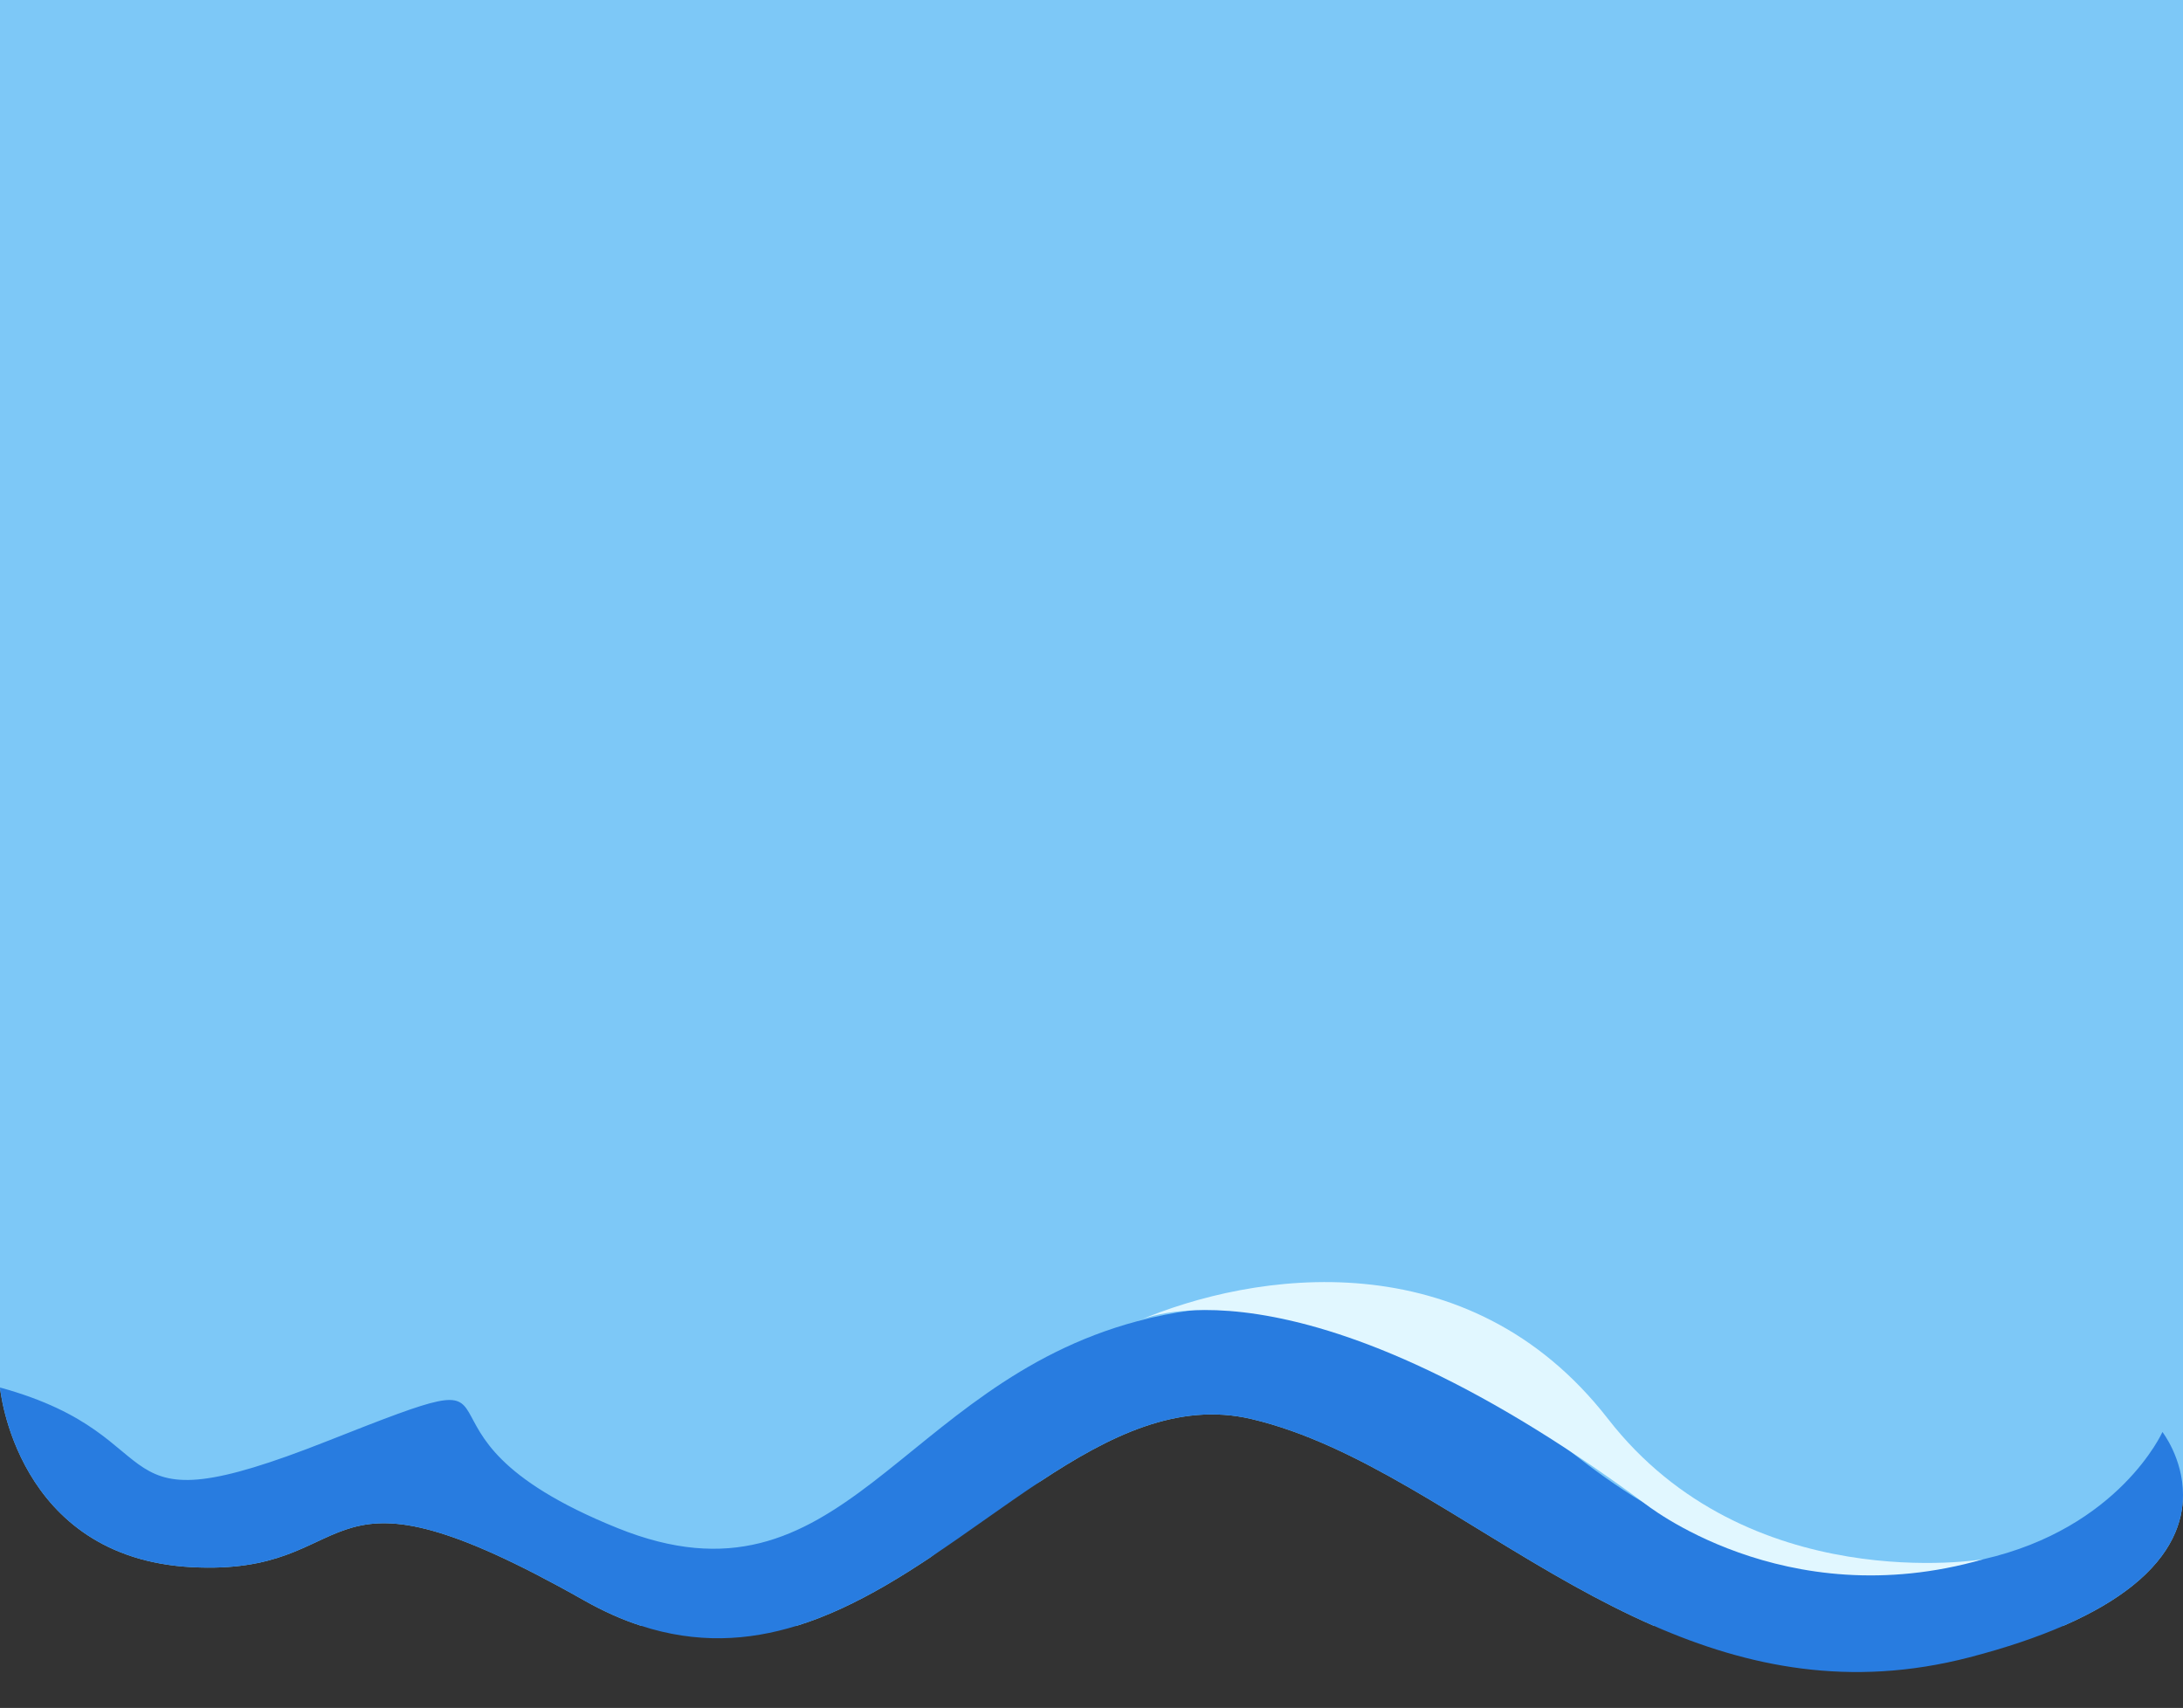 <svg width="1066" height="834" viewBox="0 0 1066 834" fill="none" xmlns="http://www.w3.org/2000/svg">
<rect x="0" y="0" width="1066" height="834" fill="#333333" stroke="none"/>
<g clip-path="url(#clip0_266_93)">
<path d="M1066 0V729.952C1066 743.133 1060.5 759 1041.36 774.323C1032.98 781.029 1022.01 787.624 1007.72 793.856H807.469C794.118 788.018 781.159 781.372 768.479 774.323C713.158 743.577 663.281 705.227 611.118 692.925C575.323 684.481 541.891 700.995 507.991 723.417C490.094 733.002 472.348 746.587 454.237 760.536C446.987 765.353 439.648 770.01 432.209 774.323C418.291 782.382 404.006 789.261 389.19 793.856H312.903C303.948 790.937 294.779 786.897 285.357 781.564C280.81 778.989 276.452 776.575 272.272 774.323C151.349 708.944 176.837 769.666 93.641 765.263C7.578 760.697 0 677.532 0 677.532V0H1066Z" fill="#7DC8F7"/>
<path d="M1066 729.952C1066 743.133 1060.5 759 1041.36 774.323C1032.98 781.029 1022.01 787.624 1007.72 793.856C995.104 799.351 979.923 804.573 961.697 809.299C903.345 824.45 853.178 813.875 807.468 793.856C794.118 788.018 781.159 781.372 768.478 774.323C713.158 743.577 663.28 705.227 611.117 692.925C575.323 684.481 541.89 700.995 507.991 723.417C490.333 735.083 472.55 748.355 454.236 760.536C446.986 765.354 439.648 770.01 432.209 774.323C418.29 782.382 404.005 789.261 389.19 793.856C365.369 801.26 340.159 802.765 312.902 793.856C303.947 790.937 294.778 786.897 285.356 781.564C280.809 778.989 276.451 776.575 272.271 774.323C151.348 708.944 176.836 769.666 93.64 765.263C7.577 760.697 -0.001 677.532 -0.001 677.532C89.144 702.045 44.938 749.122 159.974 703.641C275.011 658.17 181.825 697.884 301.598 746.193C411.495 790.513 438.738 676.3 555.329 645.181C563.652 642.949 572.43 641.151 581.727 639.879C581.739 639.879 581.752 639.868 581.764 639.868C584.152 639.535 586.576 639.242 589.027 638.98C679.233 629.384 718.248 670.704 766.824 708.732C766.836 708.742 766.862 708.752 766.874 708.772C778.052 717.509 789.735 726.084 802.682 733.811C802.682 733.811 802.707 733.831 802.745 733.861C824.583 746.921 849.995 757.597 882.518 762.707C917.075 768.141 945.278 766.687 968.139 761.495C968.202 761.485 968.265 761.465 968.328 761.445C968.337 761.445 968.345 761.441 968.353 761.435H968.366C968.391 761.425 968.404 761.425 968.404 761.425C1034.99 746.203 1055.96 699.268 1055.96 699.268C1055.96 699.268 1066 712.156 1066 729.952Z" fill="#287CE0"/>
<path d="M555.331 645.184C555.331 645.184 630.531 606.664 802.686 733.812C802.686 733.812 870.925 789.402 968.398 761.421C968.398 761.421 853.47 780.689 785.198 692.824C716.926 604.958 612.025 620.865 555.331 645.184Z" fill="#E1F7FF"/>
</g>
<defs>
<clipPath id="clip0_266_93">
<rect width="1066" height="909" fill="white"/>
</clipPath>
</defs>
</svg>
